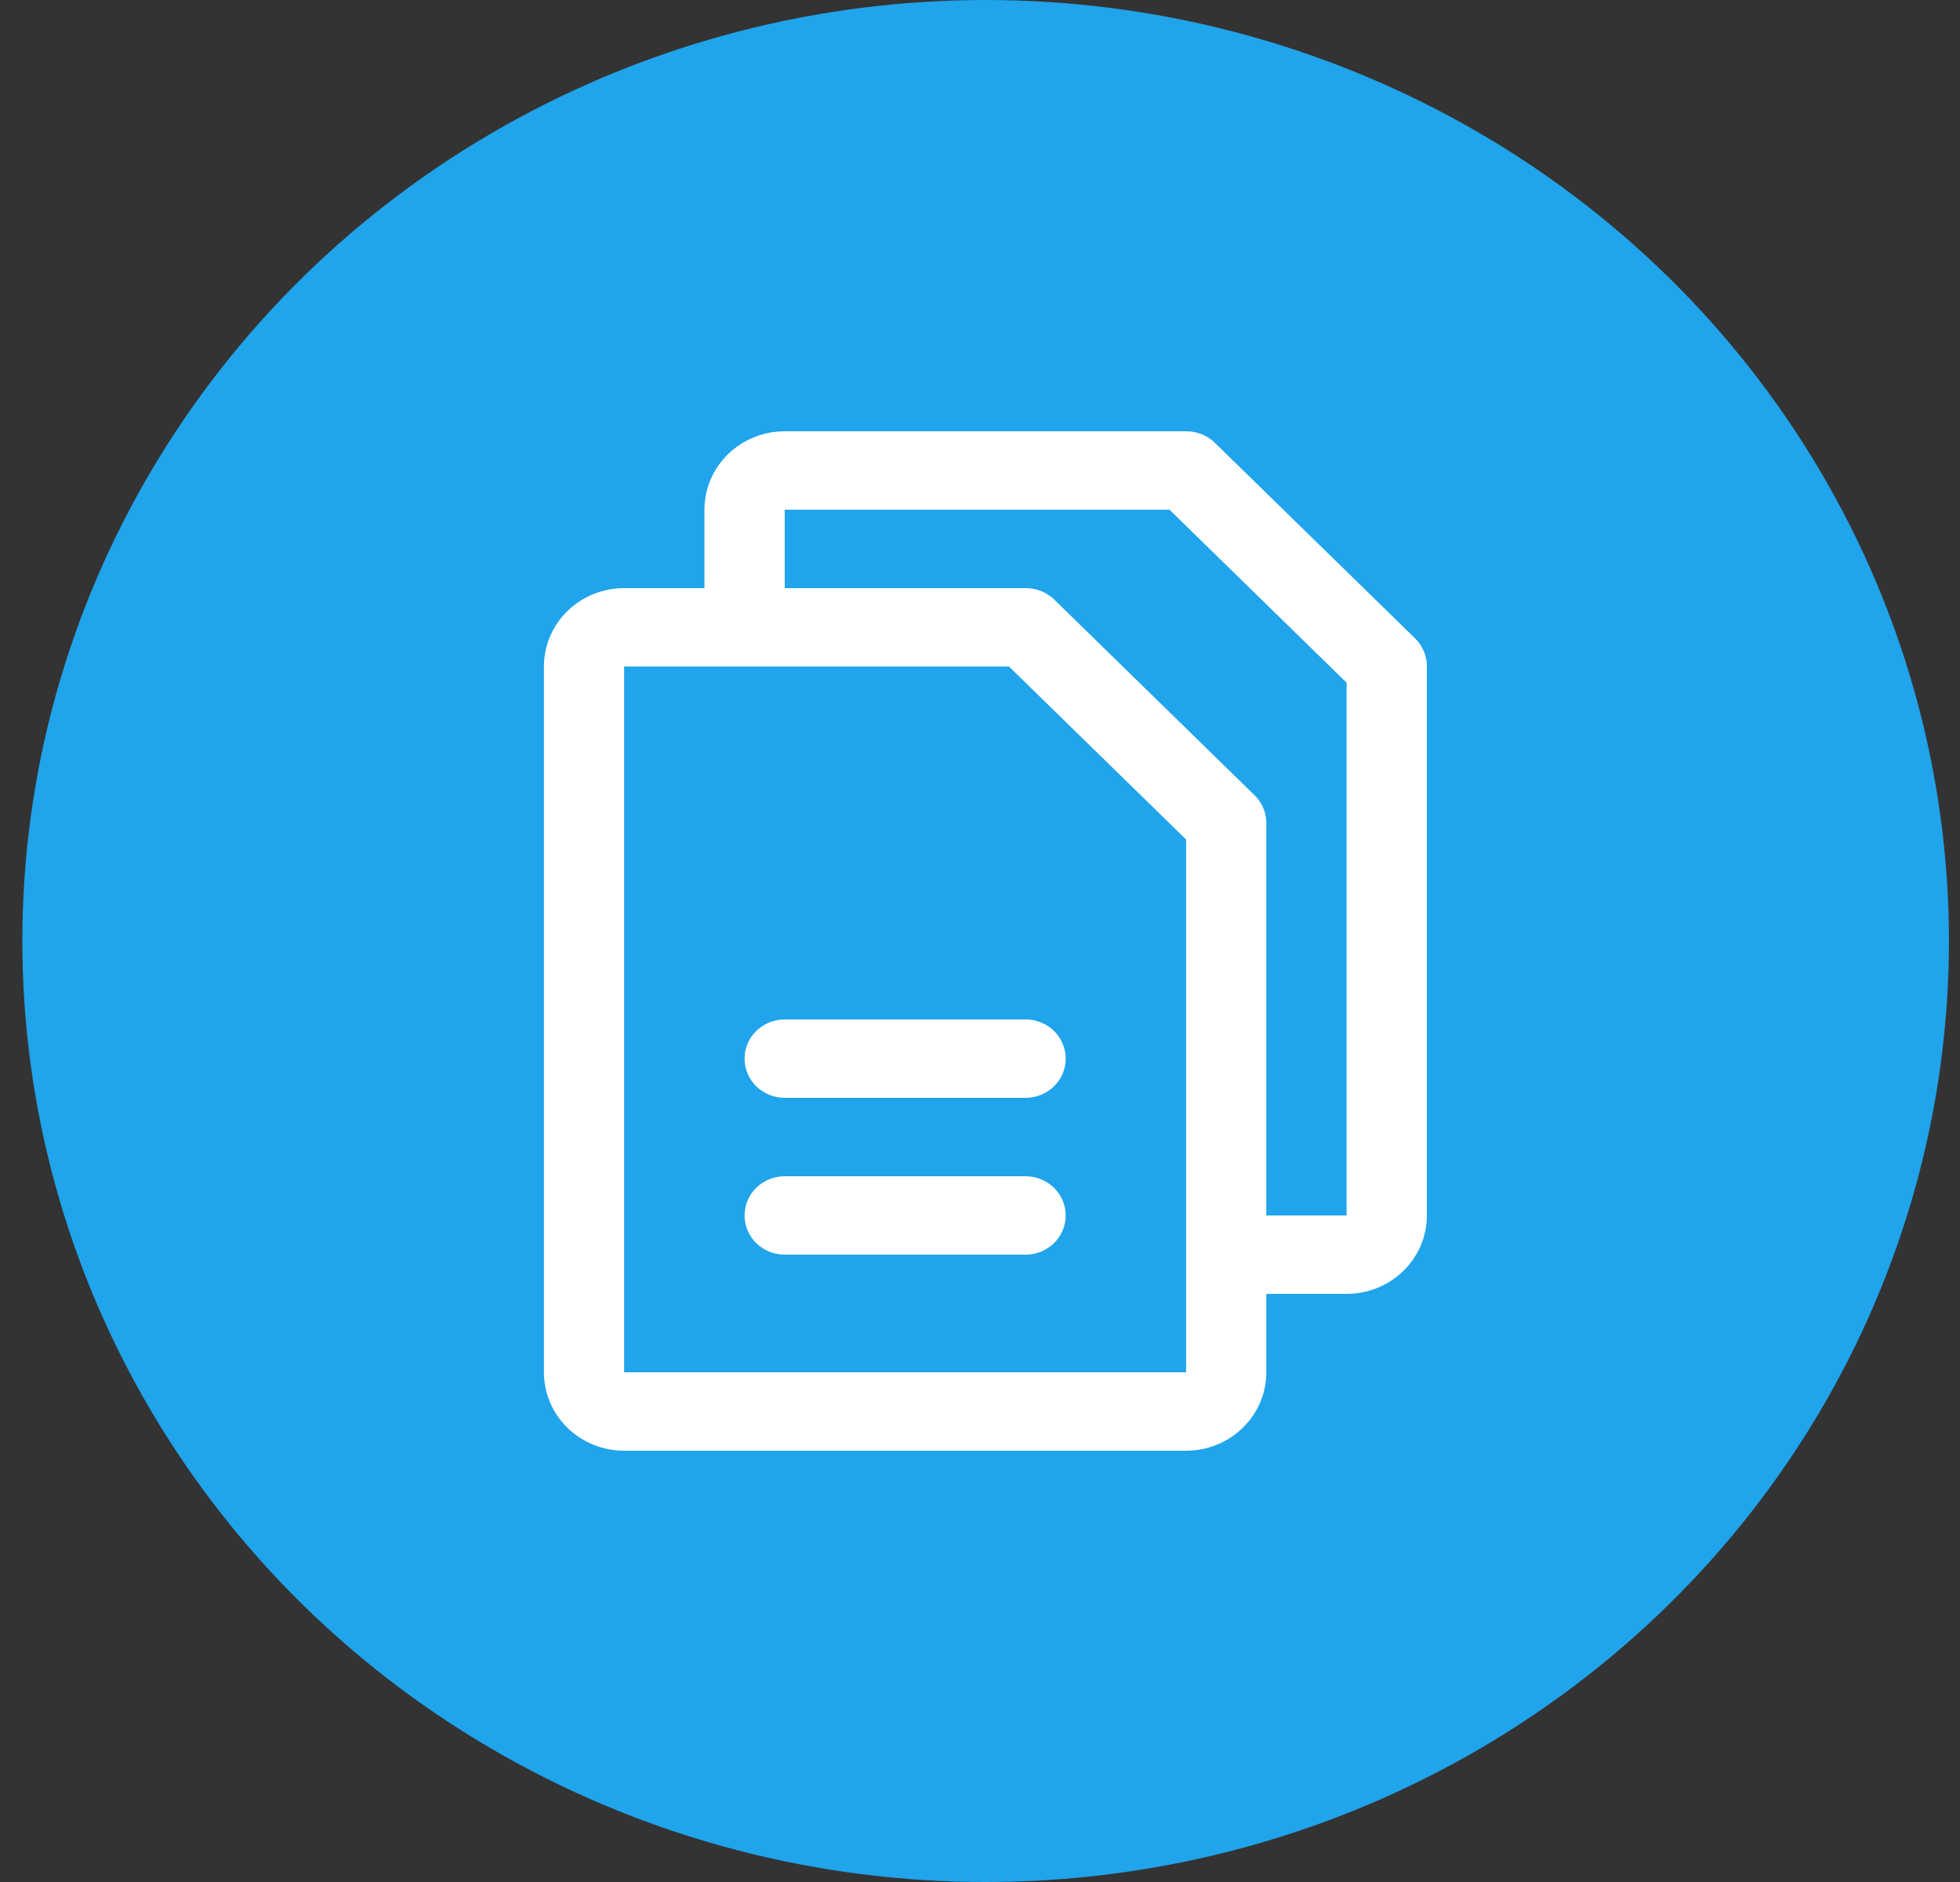 <svg width="25" height="24" viewBox="0 0 25 24" fill="none" xmlns="http://www.w3.org/2000/svg">
<rect x="0" y="0" width="25" height="24" fill="#333333" stroke="none"/>
<ellipse cx="12.572" cy="12" rx="12.287" ry="12" fill="#20A4EB"/>
<path d="M18.053 8.144L15.493 5.644C15.396 5.551 15.265 5.499 15.129 5.5H10.009C9.738 5.5 9.477 5.605 9.285 5.793C9.093 5.98 8.985 6.235 8.985 6.5V7.5H7.961C7.69 7.5 7.429 7.605 7.237 7.793C7.045 7.98 6.938 8.235 6.938 8.5V17.5C6.938 17.765 7.045 18.02 7.237 18.207C7.429 18.395 7.69 18.5 7.961 18.5H15.129C15.4 18.5 15.661 18.395 15.852 18.207C16.045 18.02 16.152 17.765 16.152 17.5V16.5H17.176C17.448 16.5 17.708 16.395 17.9 16.207C18.092 16.02 18.2 15.765 18.2 15.5V8.5C18.201 8.367 18.148 8.239 18.053 8.144ZM15.129 17.5H7.961V8.5H12.87L15.129 10.706V17.5ZM17.176 15.5H16.152V10.5C16.153 10.367 16.1 10.239 16.005 10.144L13.445 7.644C13.348 7.551 13.217 7.499 13.081 7.5H10.009V6.5H14.917L17.176 8.706V15.5ZM13.593 13.5C13.593 13.633 13.539 13.76 13.443 13.854C13.347 13.947 13.217 14 13.081 14H10.009C9.873 14 9.743 13.947 9.647 13.854C9.551 13.76 9.497 13.633 9.497 13.5C9.497 13.367 9.551 13.24 9.647 13.146C9.743 13.053 9.873 13 10.009 13H13.081C13.217 13 13.347 13.053 13.443 13.146C13.539 13.24 13.593 13.367 13.593 13.5ZM13.593 15.5C13.593 15.633 13.539 15.76 13.443 15.854C13.347 15.947 13.217 16 13.081 16H10.009C9.873 16 9.743 15.947 9.647 15.854C9.551 15.76 9.497 15.633 9.497 15.5C9.497 15.367 9.551 15.24 9.647 15.146C9.743 15.053 9.873 15 10.009 15H13.081C13.217 15 13.347 15.053 13.443 15.146C13.539 15.24 13.593 15.367 13.593 15.5Z" fill="white"/>
</svg>
